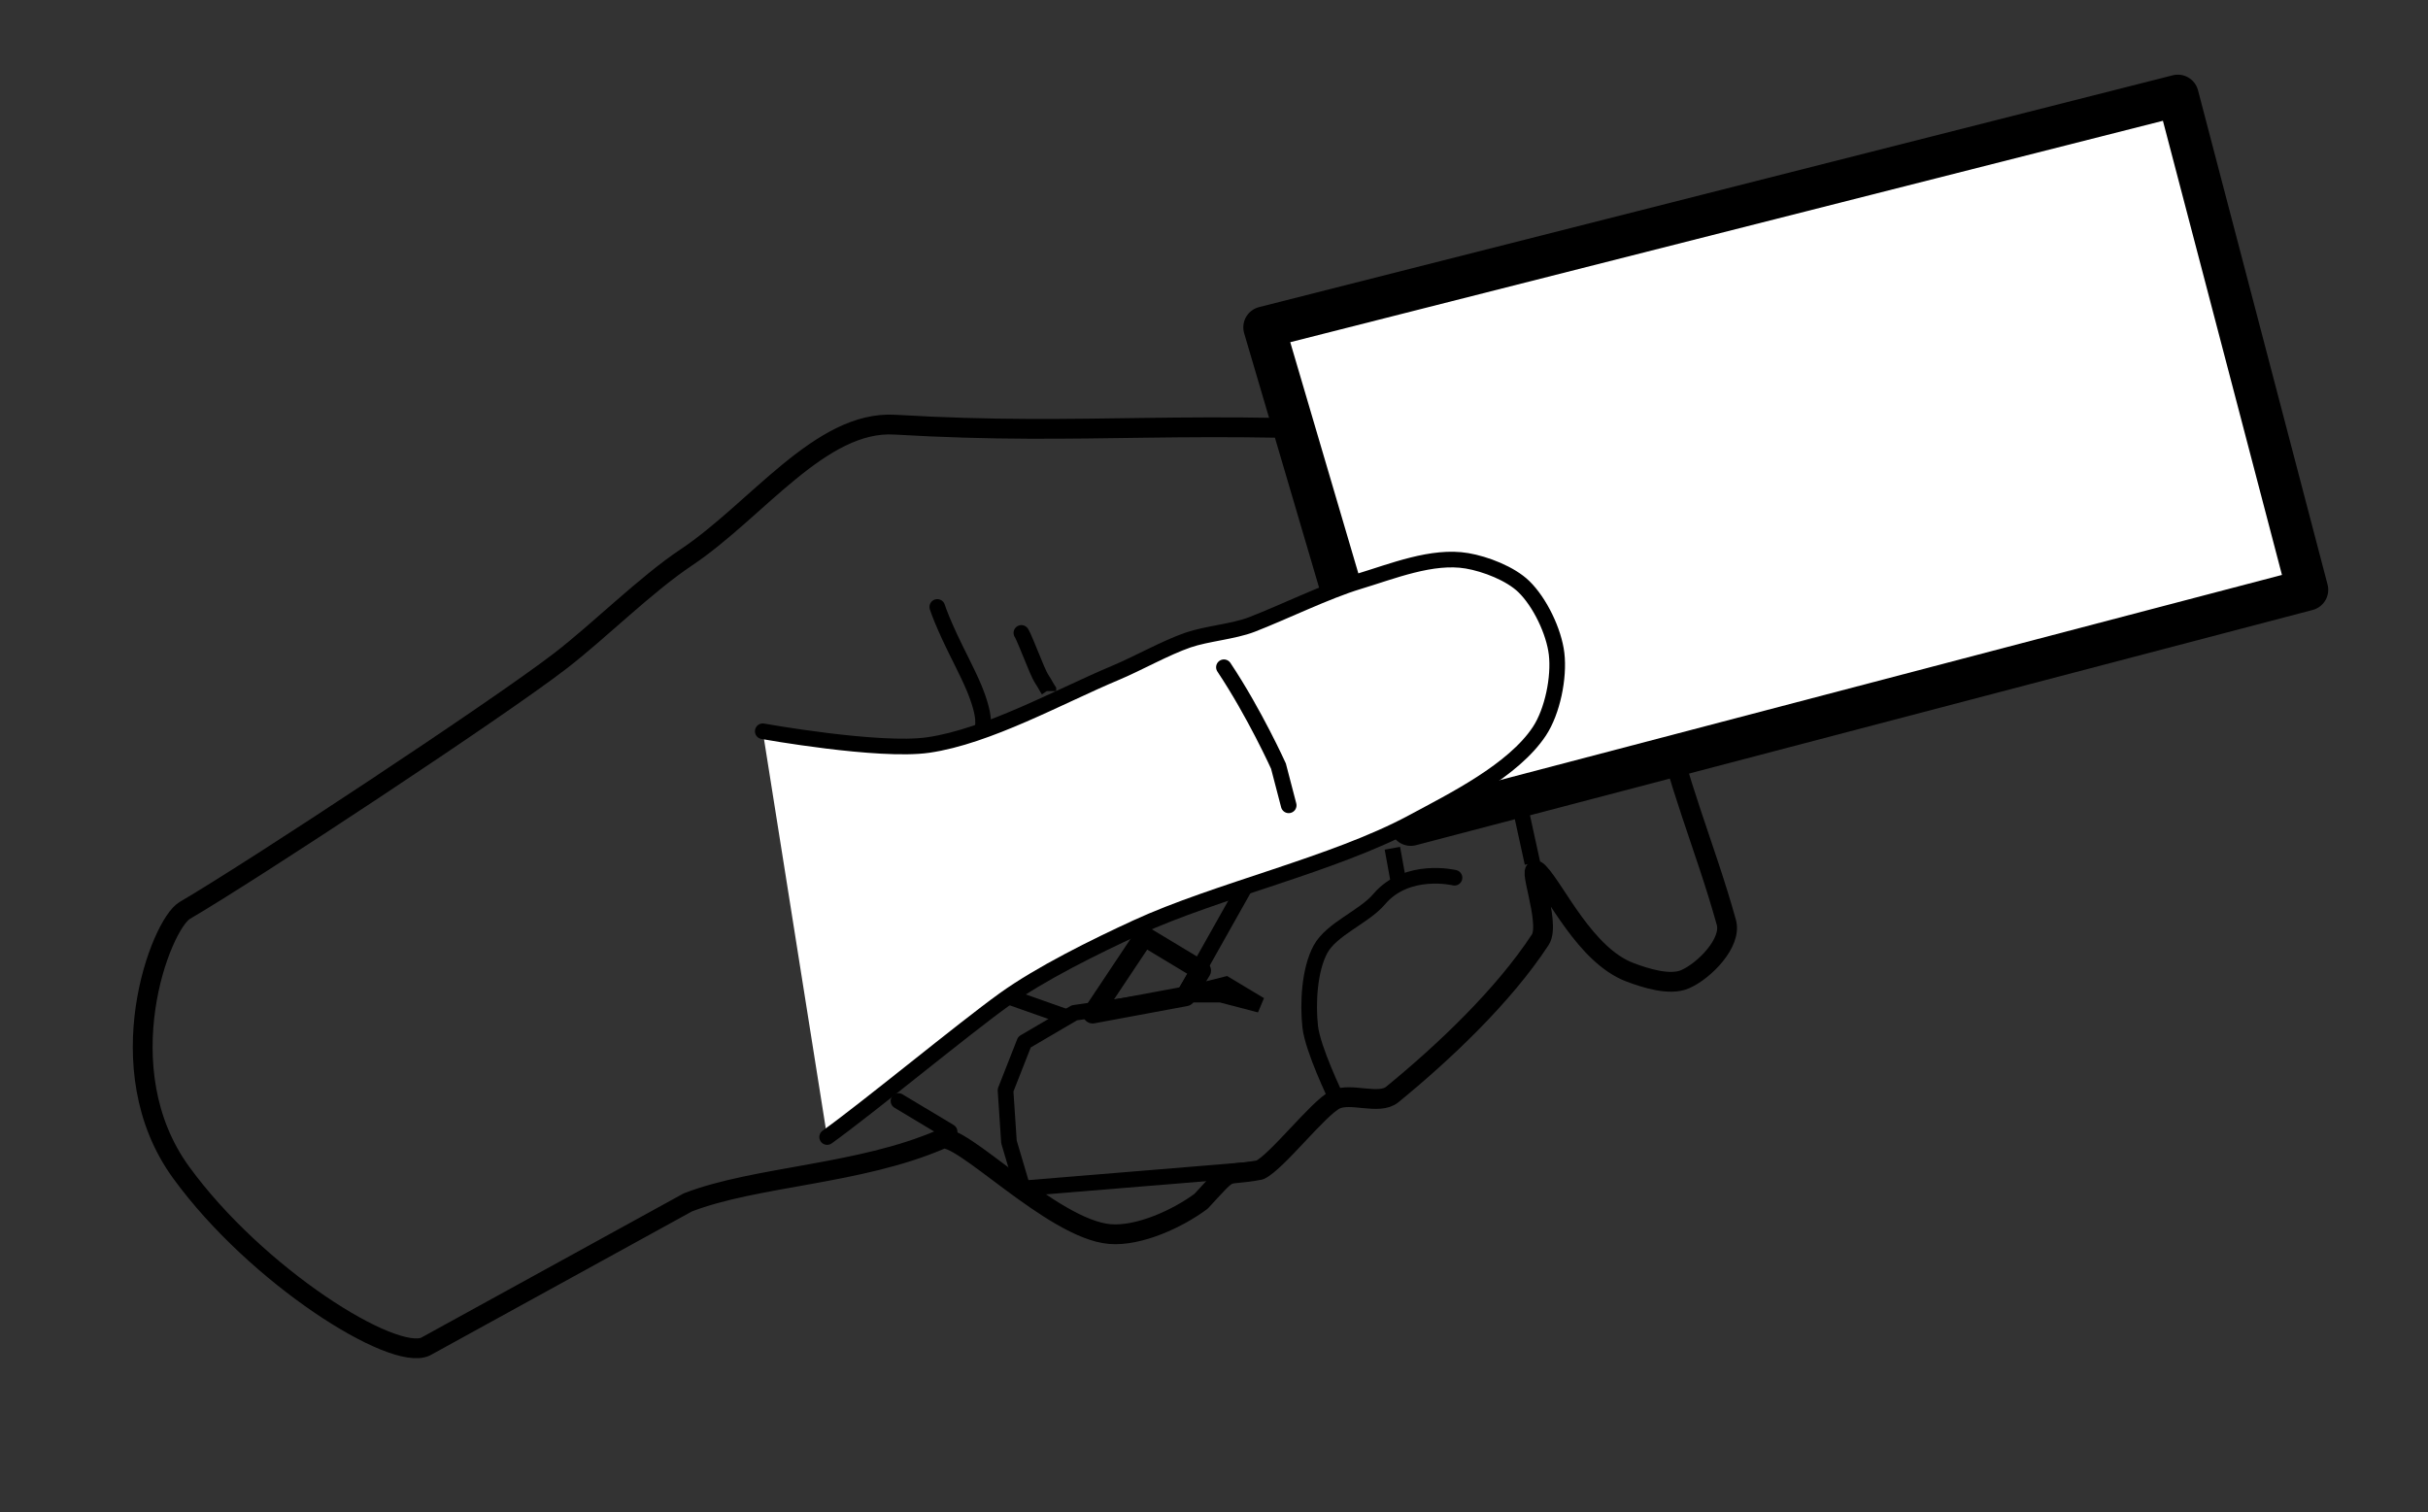 <?xml version="1.0" encoding="UTF-8"?>
<svg viewBox="0 0 582.62 362.95" xmlns="http://www.w3.org/2000/svg">
 <rect x="0" y="0" width="582.62" height="362.95" fill="#333333" stroke="none"/>
 <g stroke="#000">
  <g fill-rule="evenodd">
   <g fill="none" stroke-linecap="round">
    <path d="m214.69 101.91c47.936 2.832 68.796-1.654 133.04 2.505 24.846 1.609 47.053 40.751 51.234 65.294 2.868 16.838 10.18 33.238 15.288 51.643 1.353 4.874-5.278 11.641-9.919 13.652-3.668 1.589-9.505-0.27-13.243-1.687-10.716-4.062-17.809-19.718-21.885-23.93-3.363-3.475 3.055 12.058 0.409 16.107-8.864 13.568-23.29 27.163-35.536 37.172-3.18 2.599-9.966-0.586-13.652 1.227-4.093 2.013-13.982 14.913-18.101 16.873-9.478 1.816-5.954-1.285-14.112 7.516-5.593 4.174-14.929 8.457-21.884 7.875-13.881-1.164-36.238-25.056-40.496-22.754-19.621 8.51-44.391 8.823-60.784 15.152l-62.944 34.602c-7.765 3.624-40.53-16.865-58.659-41.812-18.129-24.948-4.873-59.492 0.899-62.862 16.253-9.488 75.267-48.423 90.167-59.92 9.274-7.156 20.426-18.295 30.168-24.798 16.872-11.263 32.259-32.912 50.006-31.855zm59.875 122.77l-12.373 18.56 22.293-4.141 3.732-6.187-13.652-8.232z" stroke-linejoin="round" stroke-width="4.751"/>
    <g stroke-width="3.751">
     <path d="m298.72 212.89l-14.876 26.445-26.032 3.719-11.982 7.025-4.546 11.57 0.826 12.396c1.103 3.72 2.204 7.438 3.306 11.157l55.298-4.549" stroke-linejoin="round"/>
     <path d="m349.02 210.64s-11.396-2.749-18.098 5.165c-3.58 4.227-11.4 7.118-14.049 11.983-2.691 4.942-3.089 13-2.479 18.594 0.585 5.371 6.169 16.921 6.169 16.921"/>
    </g>
   </g>
   <path d="m553.68 141.54l-31.088-118.62-219.25 55.631 35.178 119.44 215.16-56.449z" fill="#fff" stroke-linejoin="round" stroke-width="10"/>
  </g>
  <g stroke-width="3.751">
   <path d="m198.48 272.87c9.902-7.113 32.508-25.791 42.399-32.918 8.821-6.356 21.942-12.804 31.817-17.354 19.278-8.883 47.413-15.162 66.112-25.205 9.94-5.339 24.356-12.486 30.577-21.9 3.151-4.767 4.801-12.919 4.132-18.594-0.63-5.341-3.998-12.364-7.851-16.115-3.22-3.135-9.207-5.441-13.636-6.198-8.341-1.426-17.93 2.514-26.032 4.958-7.7 2.324-18.115 7.434-25.619 10.33-4.404 1.7-10.826 2.182-15.288 3.719-5.403 1.861-12.083 5.645-17.355 7.851-13.358 5.59-30.705 15.301-45.039 17.354-11.821 1.694-39.668-3.306-39.668-3.306" fill="#fff" fill-rule="evenodd" stroke-linecap="round"/>
   <g fill="none">
    <g fill-rule="evenodd">
     <g stroke-linecap="round">
      <path d="m293.69 160.13c7.363 11.044 13.09 23.725 13.09 23.725l2.454 9.408"/>
      <path d="m284.34 238.69l9.817-2.454 8.181 4.909-9.408-2.454h-8.59z"/>
     </g>
     <path d="m367.72 207.13l-2.892-13.222"/>
     <path d="m255.7 244.01l-13.908-4.909"/>
     <path d="m227.87 271.59l-12.272-7.363" stroke-linecap="round"/>
     <path d="m335.56 211.52l-1.446-7.954"/>
    </g>
    <g stroke-linecap="round">
     <path d="m224.91 145.66c0.498 1.495 1.394 3.784 2.991 7.228 1.876 4.045 4.119 8.166 5.732 11.963 1.358 3.195 2.118 5.968 2.243 7.726 0.053 0.746 0 1.246 0 1.495v0.249"/>
     <path d="m245.09 151.89c0.498 0.748 1.712 3.881 2.492 5.732 0.704 1.672 1.681 4.277 2.492 5.483 0.695 1.034 0.997 1.745 1.495 2.492v0.249-0.249"/>
    </g>
   </g>
  </g>
  <ellipse cx="-175.62" cy="-117.95" ry="1" fill="#db9977" stroke-width="5"/>
 </g>
</svg>
